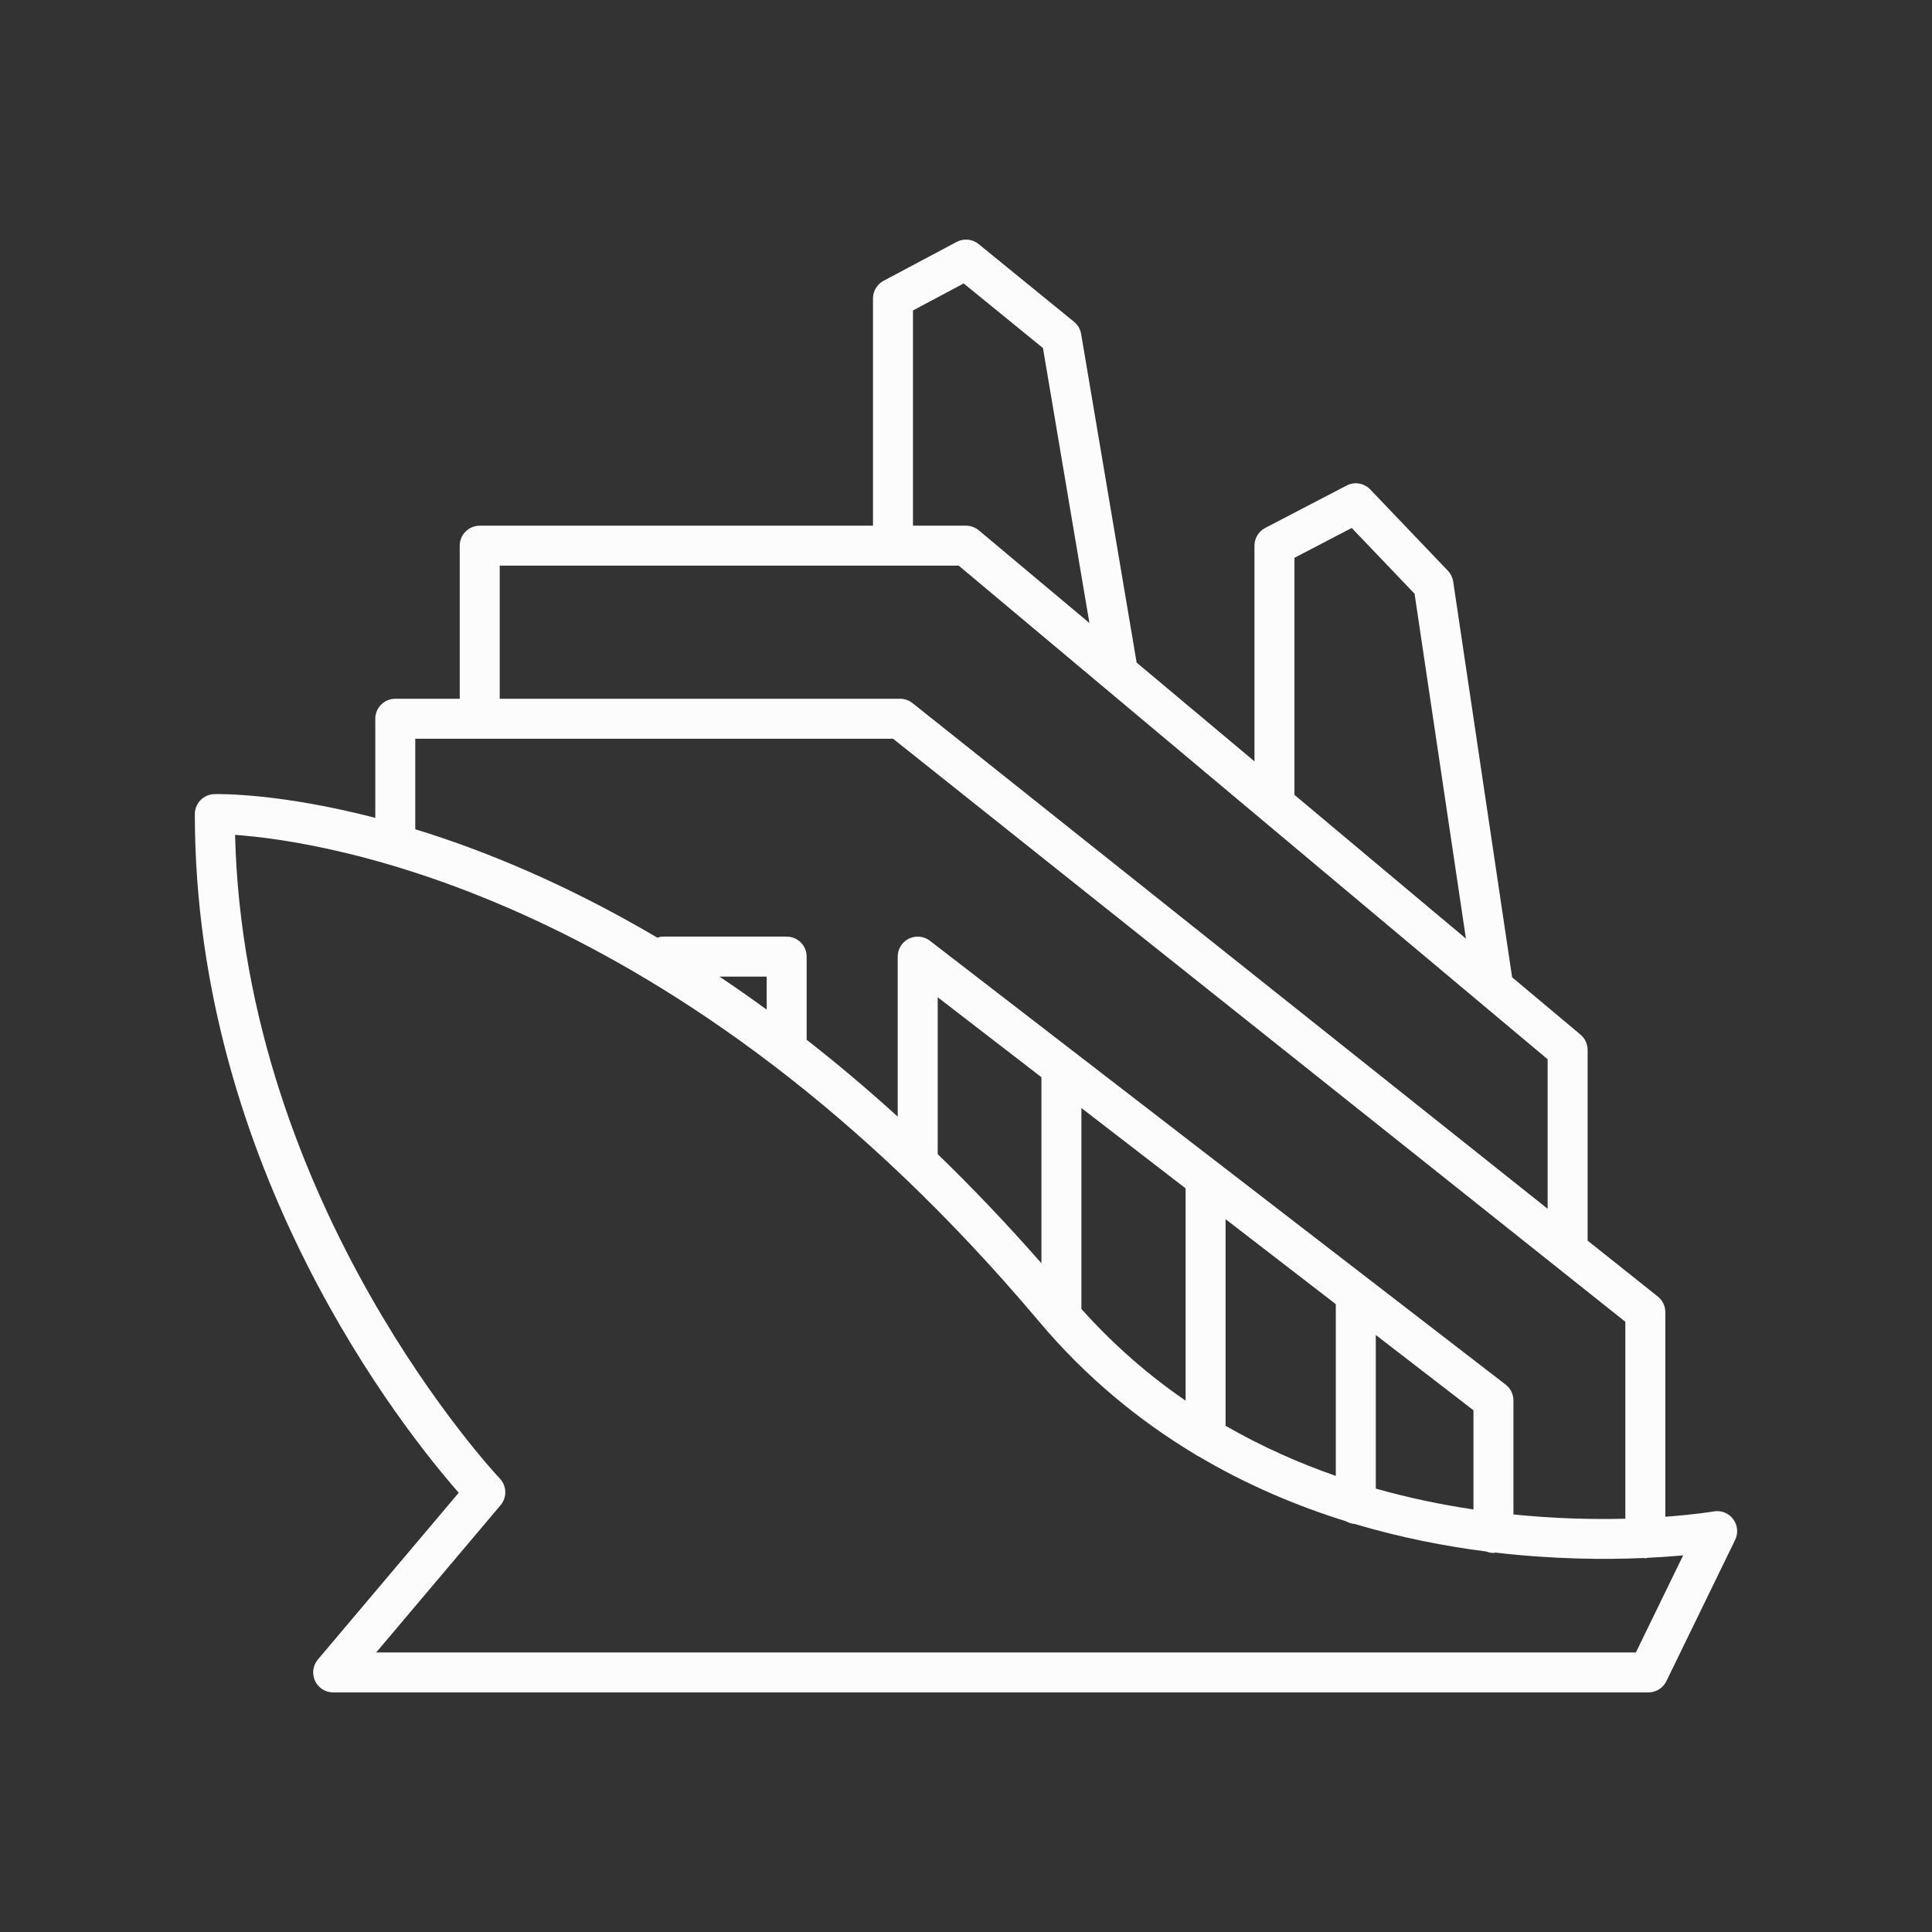 <?xml version="1.0" ?><svg fill="#fcfcfc" id="icon" style="enable-background:new 0 0 512 512;" version="1.1" viewBox="0 0 512 512" xml:space="preserve" xmlns="http://www.w3.org/2000/svg" xmlns:xlink="http://www.w3.org/1999/xlink"><rect x="0" y="0" width="512" height="512" fill="#333333" stroke="none"/><path d="M459.294,402.567c-1.203-1.588-3.21-2.385-5.161-2.018  c-0.22,0.039-4.955,0.829-12.805,1.407v-54.227c0-1.614-0.735-3.141-1.997-4.144  l-18.597-14.808v-50.538c0-1.568-0.693-3.053-1.894-4.062l-18.115-15.183  l-15.616-104.872c-0.163-1.081-0.654-2.085-1.41-2.877l-20.564-21.528  c-1.627-1.713-4.191-2.137-6.279-1.04l-21.559,11.232  c-1.751,0.911-2.851,2.721-2.851,4.698v57.158l-31.226-26.172L286.51,88.498  c-0.212-1.268-0.879-2.411-1.878-3.223l-25.287-20.592  c-1.653-1.351-3.95-1.563-5.834-0.569l-19.35,10.296  c-1.728,0.921-2.809,2.716-2.809,4.677v60.224H127.132  c-2.926,0-5.298,2.37-5.298,5.298v40.569H104.753c-2.926,0-5.298,2.369-5.298,5.298  v26.266c-25.058-6.502-40.981-6.332-42.659-6.29  c-2.874,0.077-5.163,2.426-5.163,5.298c0,94.175,55.648,163.577,69.938,179.844  l-37.329,44.195c-1.33,1.578-1.625,3.782-0.758,5.65  c0.869,1.873,2.745,3.068,4.807,3.068h348.556c2.028,0,3.878-1.159,4.763-2.98  l18.225-37.443C460.707,406.292,460.497,404.16,459.294,402.567z M343.043,147.821  l15.18-7.906l16.652,17.431l13.607,91.386l-45.439-38.085V147.821z M241.948,82.268  l13.434-7.15l21.014,17.115l12.308,72.871l-29.299-24.557  c-0.954-0.797-2.16-1.237-3.404-1.237H241.948V82.268z M132.43,149.906h121.643  l156.065,130.806v39.629L241.824,186.33c-0.939-0.745-2.103-1.154-3.301-1.154  H132.43V149.906z M110.05,195.773h126.62l194.061,154.513v52.189  c-8.328,0.213-18.451,0.006-29.654-1.126v-30.218c0-1.646-0.763-3.193-2.064-4.196  l-152.577-117.623c-1.599-1.237-3.756-1.443-5.573-0.559  c-1.811,0.89-2.959,2.737-2.959,4.755v42.407  c-8.156-7.408-16.213-14.188-24.136-20.368v-22.039c0-2.929-2.372-5.298-5.298-5.298  h-32.862c-0.497,0-0.945,0.154-1.401,0.283  c-24.139-14.24-45.995-23.158-64.157-28.735V195.773z M390.482,373.738v26.286  c-8.29-1.238-16.99-3.01-25.88-5.527V353.786L390.482,373.738z M354.006,345.618  v45.51c-9.758-3.394-19.595-7.742-29.217-13.278V323.094L354.006,345.618z   M314.193,314.924v56.264c-9.698-6.65-19.009-14.687-27.624-24.316  c0-0.029,0.016-0.051,0.016-0.079v-53.152L314.193,314.924z M275.989,285.472v49.305  c-9.224-10.499-18.401-20.116-27.489-28.917v-41.58L275.989,285.472z M203.172,258.806  v8.746c-4.216-3.065-8.396-6.001-12.514-8.746H203.172z M433.531,437.91H99.7  l32.96-39.022c1.746-2.069,1.65-5.122-0.22-7.083  c-0.688-0.719-67.705-72.005-70.145-170.551  c22.92,1.609,117.338,15.211,213.052,128.948  c12.508,14.865,26.56,26.289,41.153,35.077c0.364,0.257,0.719,0.511,1.143,0.669  c12.852,7.603,26.095,13.177,39.073,17.209c0.687,0.395,1.44,0.656,2.277,0.708  c12.094,3.602,23.915,5.902,34.908,7.305c0.588,0.224,1.212,0.379,1.879,0.379  c0.18,0,0.332-0.085,0.508-0.102c15.387,1.803,29.034,1.896,39.384,1.437  c0.125,0.009,0.231,0.072,0.358,0.072c0.193,0,0.357-0.09,0.545-0.11  c3.6-0.173,6.784-0.409,9.475-0.656L433.531,437.91z"/></svg>